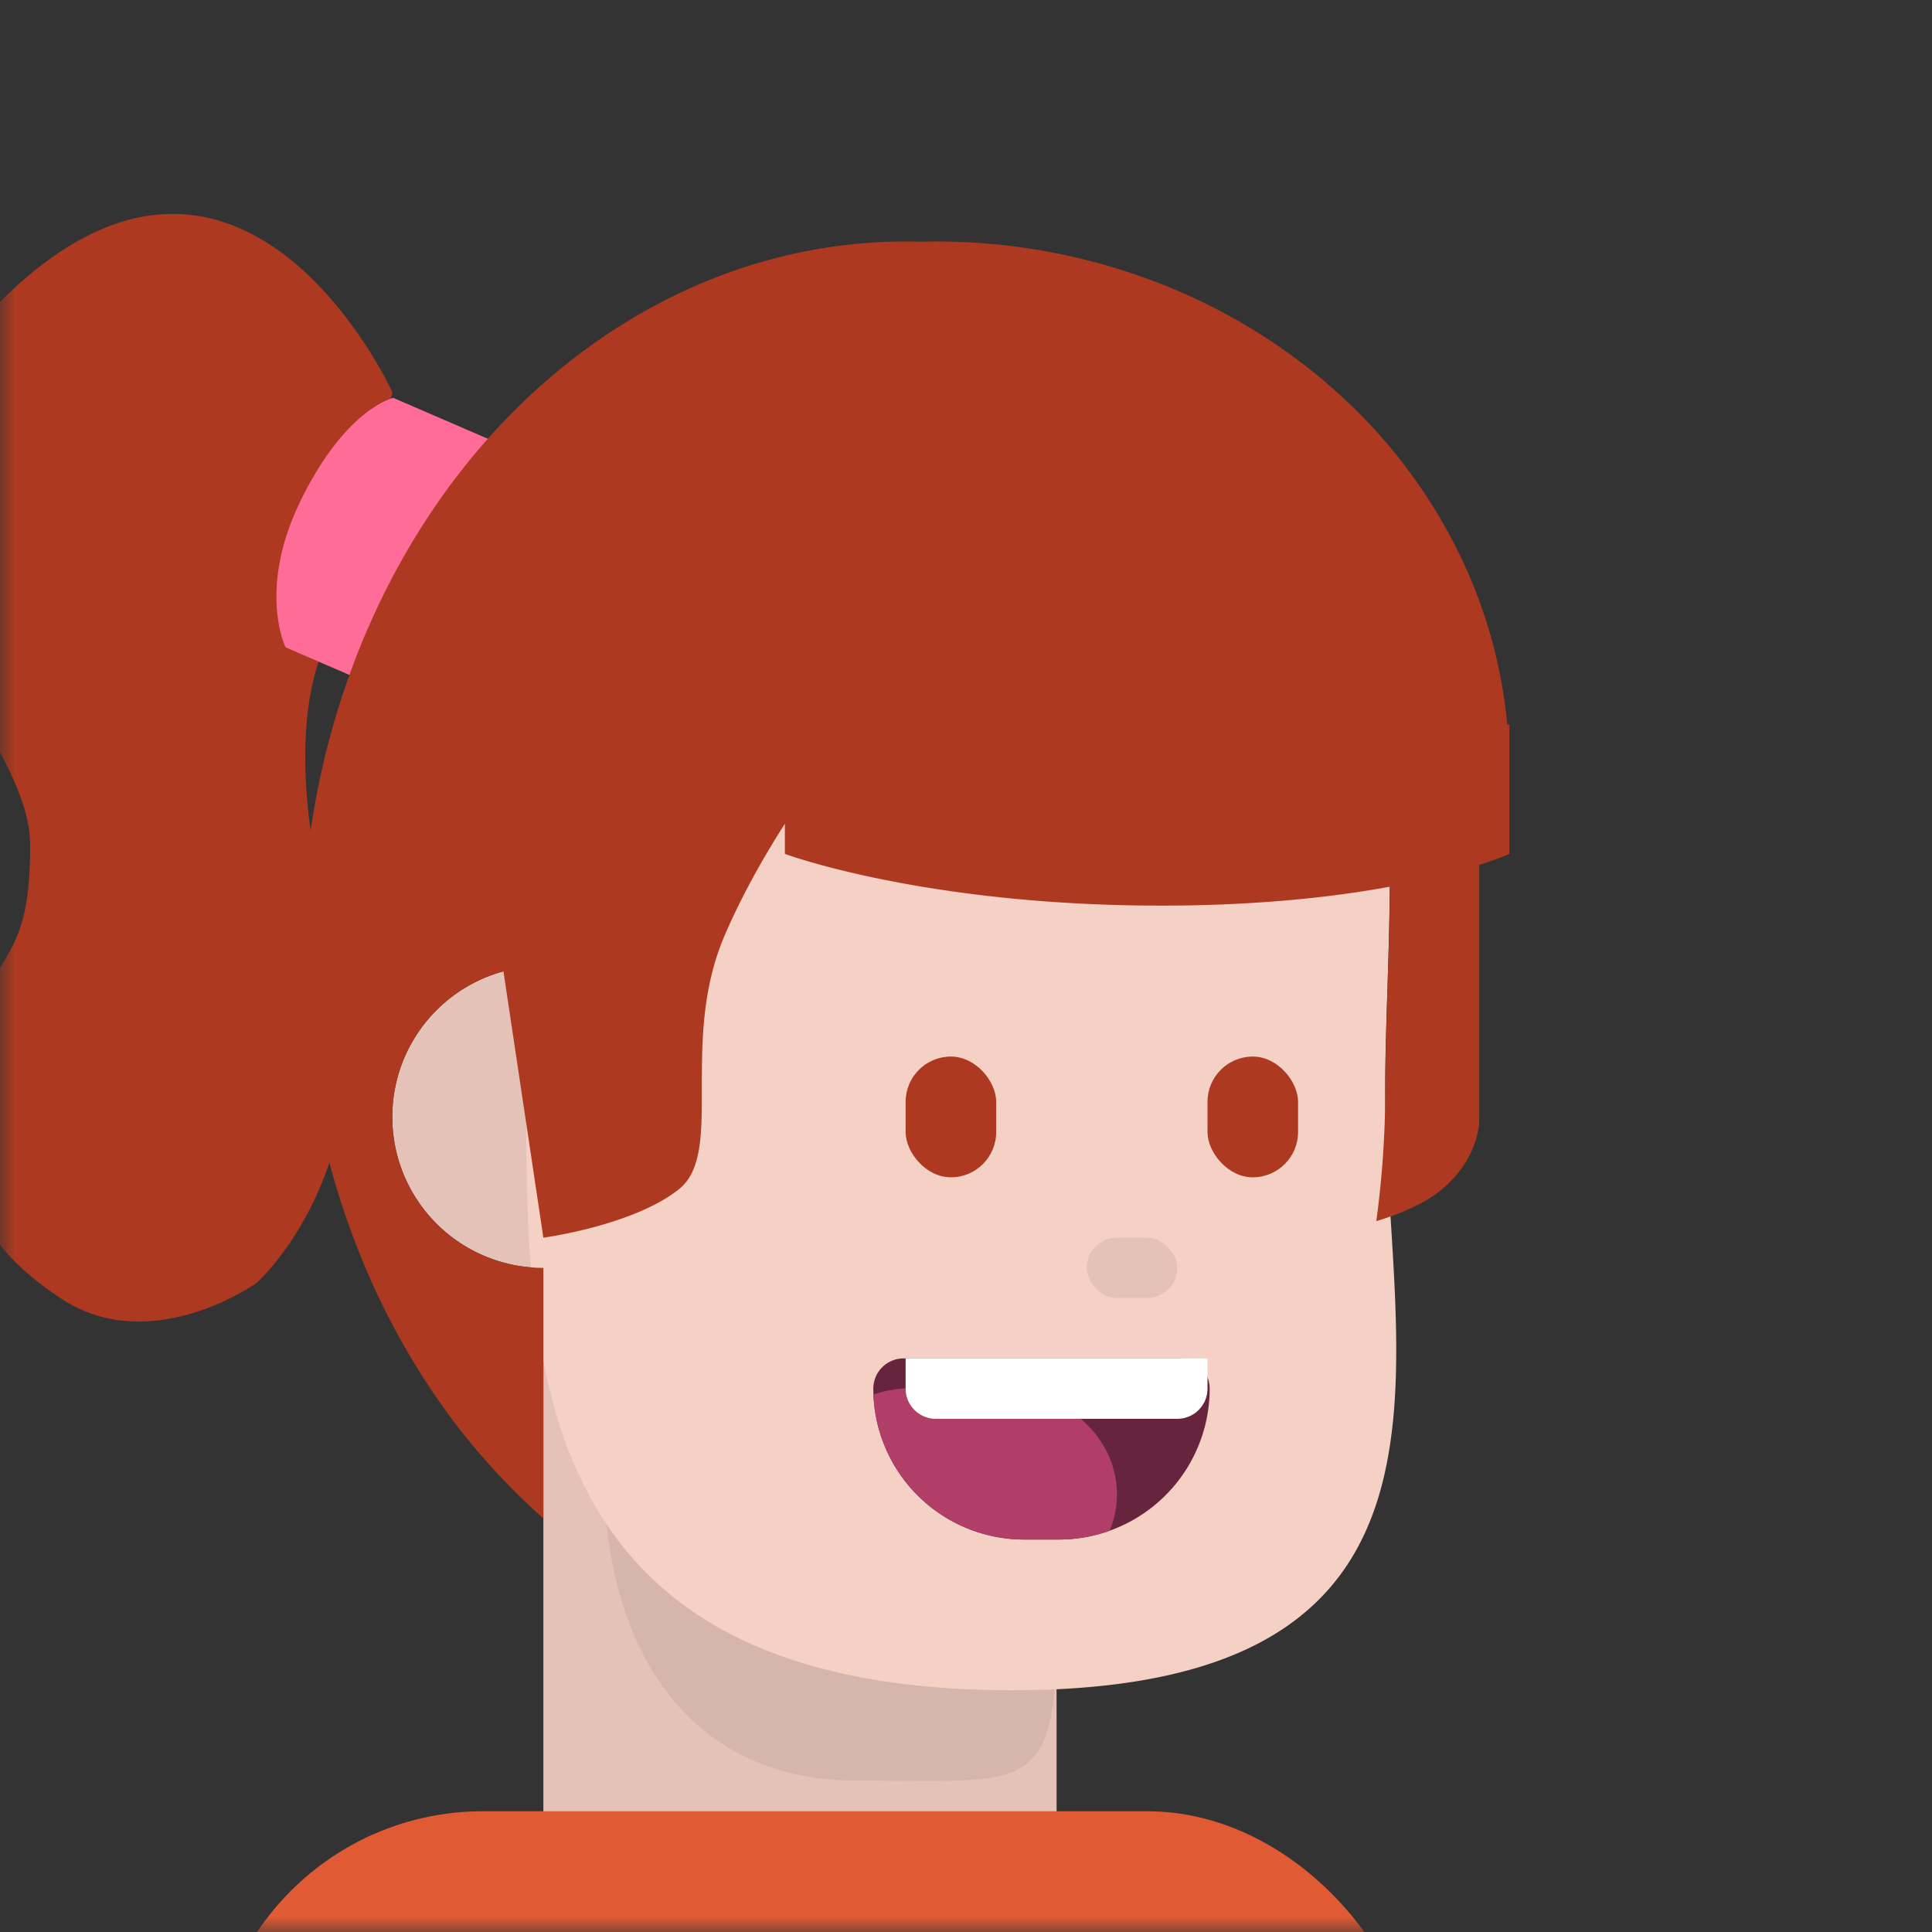 <svg xmlns:dc="http://purl.org/dc/elements/1.1/" xmlns:cc="http://creativecommons.org/ns#" xmlns:rdf="http://www.w3.org/1999/02/22-rdf-syntax-ns#" xmlns:svg="http://www.w3.org/2000/svg" xmlns="http://www.w3.org/2000/svg" viewBox="0 0 64 64" fill="none"><rect x="0" y="0" width="64" height="64" fill="#333333" stroke="none"/><mask id="avatarsRadiusMask"><rect width="64" height="64" rx="0" ry="0" x="0" y="0" fill="#fff"/></mask><g mask="url(#avatarsRadiusMask)"><g><path d="M46.07 40.409c.47 7.492.939 14.986-11.07 15.55v9.912S31.357 68 26.5 68 18 64.523 18 64.523V45.096a27.765 27.765 0 0 1-.412-3.113 5 5 0 0 1-.89-9.812C15.36 22.643 17.508 13 32.001 13c14.587 0 14.235 11.08 13.957 19.815-.037 1.145-.072 2.25-.072 3.284 0 1.403.091 2.856.183 4.31Z" fill="rgba(245, 208, 197, 1)"/><path d="M17.588 41.984c-.158-1.97-.158-3.974-.158-5.884a46.698 46.698 0 0 1-.733-3.928 5.002 5.002 0 0 0 .89 9.812ZM18 45.094V64.52s3.643 3.477 8.5 3.477 8.5-2.13 8.5-2.13v-9.91c-.48.022-.979.033-1.498.033-10.792 0-14.337-4.946-15.502-10.897Z" fill="#000" fill-opacity=".07"/><path d="M34.932 55.96c-.459.021-.935.032-1.43.032-7.248 0-11.227-2.231-13.412-5.5.503 4.823 3.162 8.493 8.293 8.493.49 0 .944.004 1.365.007 3.796.033 4.922.043 5.184-3.031Z" fill="#000" fill-opacity=".07"/><rect x="36" y="41" width="3" height="2" rx="1" fill="#000" fill-opacity=".07"/></g><g><rect x="7" y="60" width="40" height="23" rx="9" fill="rgba(224, 90, 51, 1)"/></g><g><path d="M0 10c7.997-7.997 13.002 3 13.002 3L11 21s-2 2.5 0 10-2.5 11.5-2.5 11.5-3.5 2.502-6.5.502c-3-2-3.397-3.922-3-7.5.5-4.5 2-3.002 2-7.502s-8.997-10.004-1-18Z" fill="rgba(173, 58, 32, 1)"/><path d="m13.03 13.181 5.508 2.382-3.572 8.26-5.507-2.38s-.96-1.943.54-4.942c1.497-3 3.032-3.32 3.032-3.32Z" fill="#FF6C98"/><path d="m18 41-1.323-8.823A5 5 0 0 0 18 42v8.3a22.137 22.137 0 0 1-4.083-4.83c-1.7-2.704-2.888-5.804-3.482-9.093a27.526 27.526 0 0 1 .04-9.97c.62-3.283 1.833-6.37 3.556-9.055 1.722-2.684 3.915-4.903 6.43-6.506 2.514-1.604 5.292-2.555 8.147-2.789a17.03 17.03 0 0 1 1.868-.05 20.422 20.422 0 0 1 7.795 1.325c2.305.88 4.4 2.169 6.164 3.794a17.48 17.48 0 0 1 4.119 5.677A16.378 16.378 0 0 1 49.93 24H50v4.286s-.329.152-.998.366v8.488s0 1.404-1.5 2.456c-.52.365-1.218.645-1.91.856a32.6 32.6 0 0 0 .297-4.353c0-1.034.035-2.139.071-3.284.036-1.118.073-2.275.08-3.441-1.852.339-4.367.626-7.578.626C30.614 30 26 28.286 26 28.286v-.999c-.68 1.064-1.416 2.35-2 3.713-.75 1.75-.75 3.544-.75 5.051 0 1.508 0 2.73-.75 3.335C21 40.596 18 41 18 41Z" fill="rgba(173, 58, 32, 1)"/></g><g transform="translate(1)"><path d="M27.93 46a1 1 0 0 1 1-1h9.142a1 1 0 0 1 1 1 5 5 0 0 1-5 5H32.93a5 5 0 0 1-5-5Z" fill="#66253C"/><path d="M35.756 50.708a4.992 4.992 0 0 1-1.684.29H32.93a5 5 0 0 1-4.996-4.8c.764-.285 1.898-.253 3.017-.22.356.01.71.02 1.05.02 2.21 0 4 1.568 4 3.5 0 .426-.087.833-.245 1.21Z" fill="#B03E67"/><path d="M29 45h10v1a1 1 0 0 1-1 1h-8a1 1 0 0 1-1-1v-1Z" fill="#fff"/></g><g transform="translate(0 -1)"><g fill="rgba(173, 58, 32, 1)"><rect x="30" y="36" width="3" height="4" rx="1.5"/><rect x="40" y="36" width="3" height="4" rx="1.5"/></g><g/></g><g/><g/></g></svg>